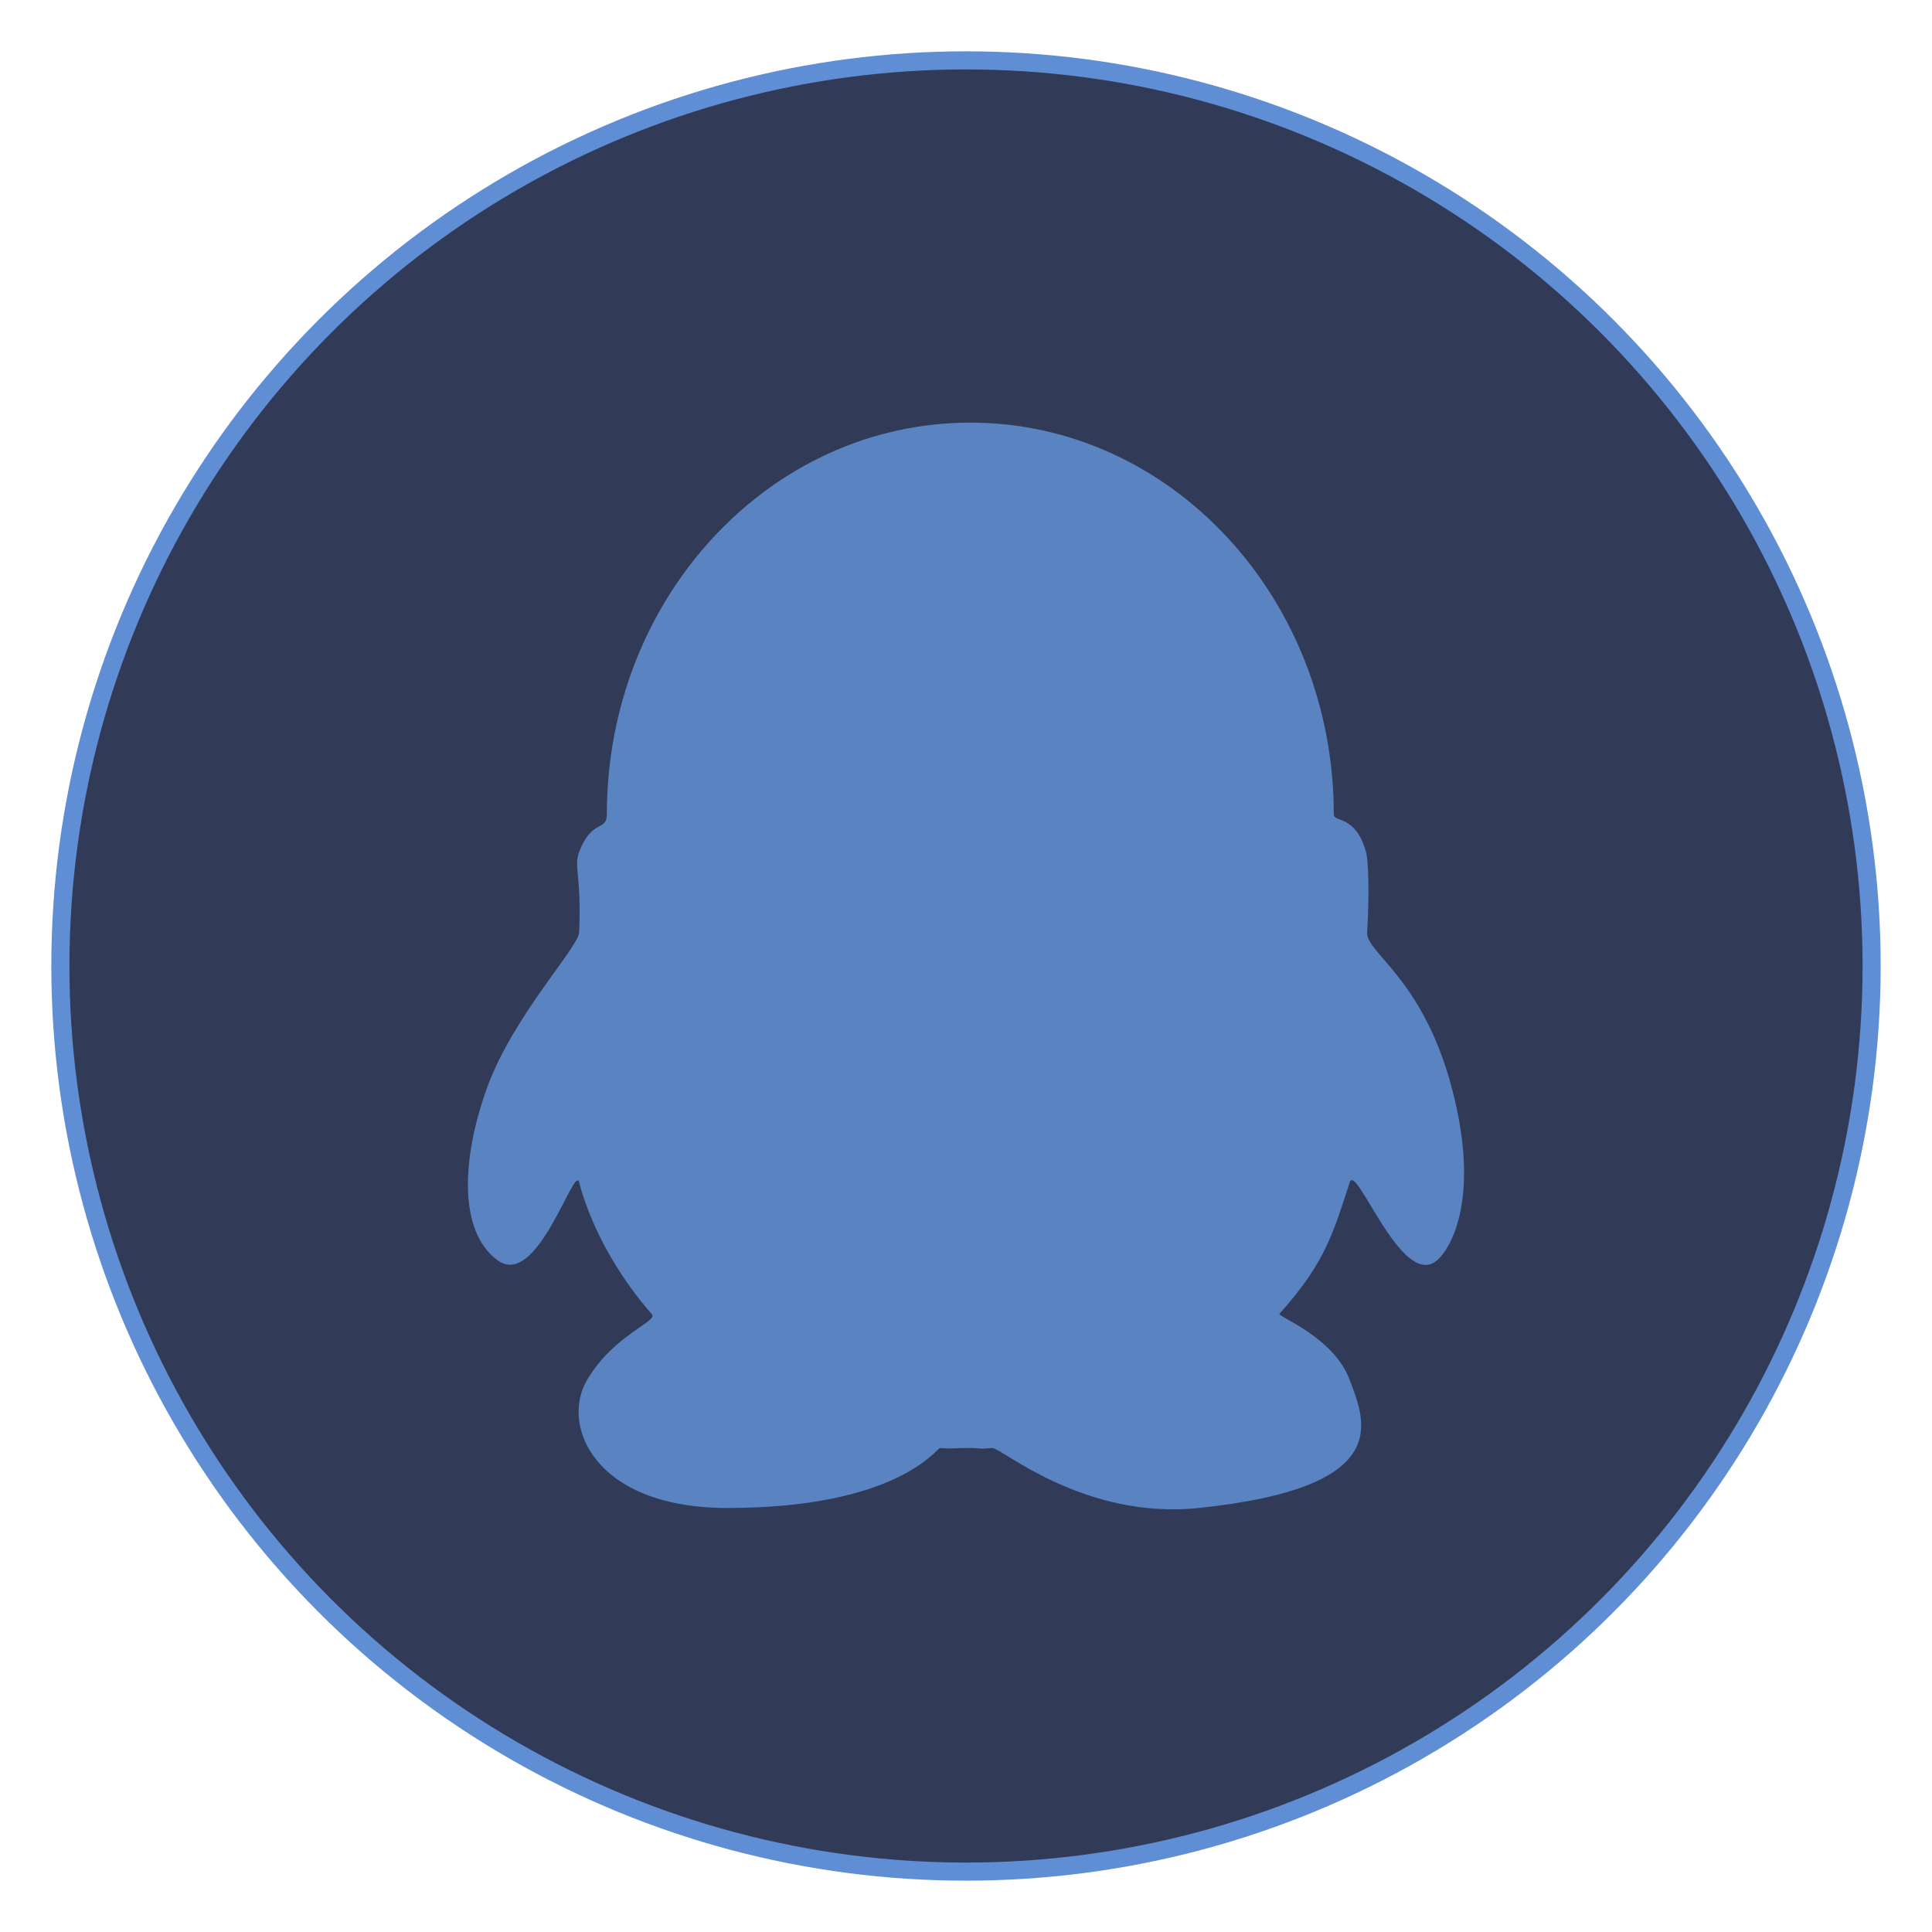 <?xml version="1.0" encoding="UTF-8" standalone="no"?><!DOCTYPE svg PUBLIC "-//W3C//DTD SVG 1.1//EN" "http://www.w3.org/Graphics/SVG/1.1/DTD/svg11.dtd"><svg width="100%" height="100%" viewBox="0 0 32 32" version="1.1" xmlns="http://www.w3.org/2000/svg" xmlns:xlink="http://www.w3.org/1999/xlink" xml:space="preserve" xmlns:serif="http://www.serif.com/" style="fill-rule:evenodd;clip-rule:evenodd;stroke-linecap:round;stroke-linejoin:round;stroke-miterlimit:1.5;"><g id="icon-QQ"><circle cx="16" cy="16" r="15" style="fill:#313a56;stroke:#5f8ed4;stroke-width:0.3px;"/><path d="M10.051,13.49c0,-3.584 2.694,-6.49 6.02,-6.49c3.324,0 6.021,2.906 6.021,6.49c0,0.137 0.362,0 0.534,0.622c0.035,0.129 0.06,0.624 0.018,1.331c-0.021,0.339 0.916,0.752 1.399,2.563c0.483,1.81 0,2.665 -0.243,2.87c-0.58,0.493 -1.334,-1.62 -1.443,-1.295c-0.263,0.791 -0.386,1.318 -1.165,2.178c-0.042,0.046 0.9,0.381 1.165,1.1c0.255,0.688 0.753,1.777 -2.498,2.118c-1.907,0.201 -3.285,-1.003 -3.422,-0.993c-0.255,0.023 -0.141,0 -0.415,0c-0.223,0 -0.239,0.016 -0.45,0c-0.058,-0.003 -0.691,0.993 -3.526,0.993c-2.198,0 -2.765,-1.365 -2.324,-2.118c0.441,-0.752 1.179,-0.97 1.076,-1.09c-0.512,-0.585 -0.865,-1.212 -1.076,-1.779c-0.053,-0.14 -0.097,-0.277 -0.13,-0.409c-0.081,-0.302 -0.691,1.775 -1.349,1.295c-0.657,-0.479 -0.597,-1.701 -0.172,-2.87c0.429,-1.178 1.51,-2.313 1.521,-2.563c0.042,-0.932 -0.093,-1.086 0,-1.331c0.205,-0.548 0.459,-0.337 0.459,-0.622Z" style="fill:#5983c1;fill-rule:nonzero;"/></g></svg>